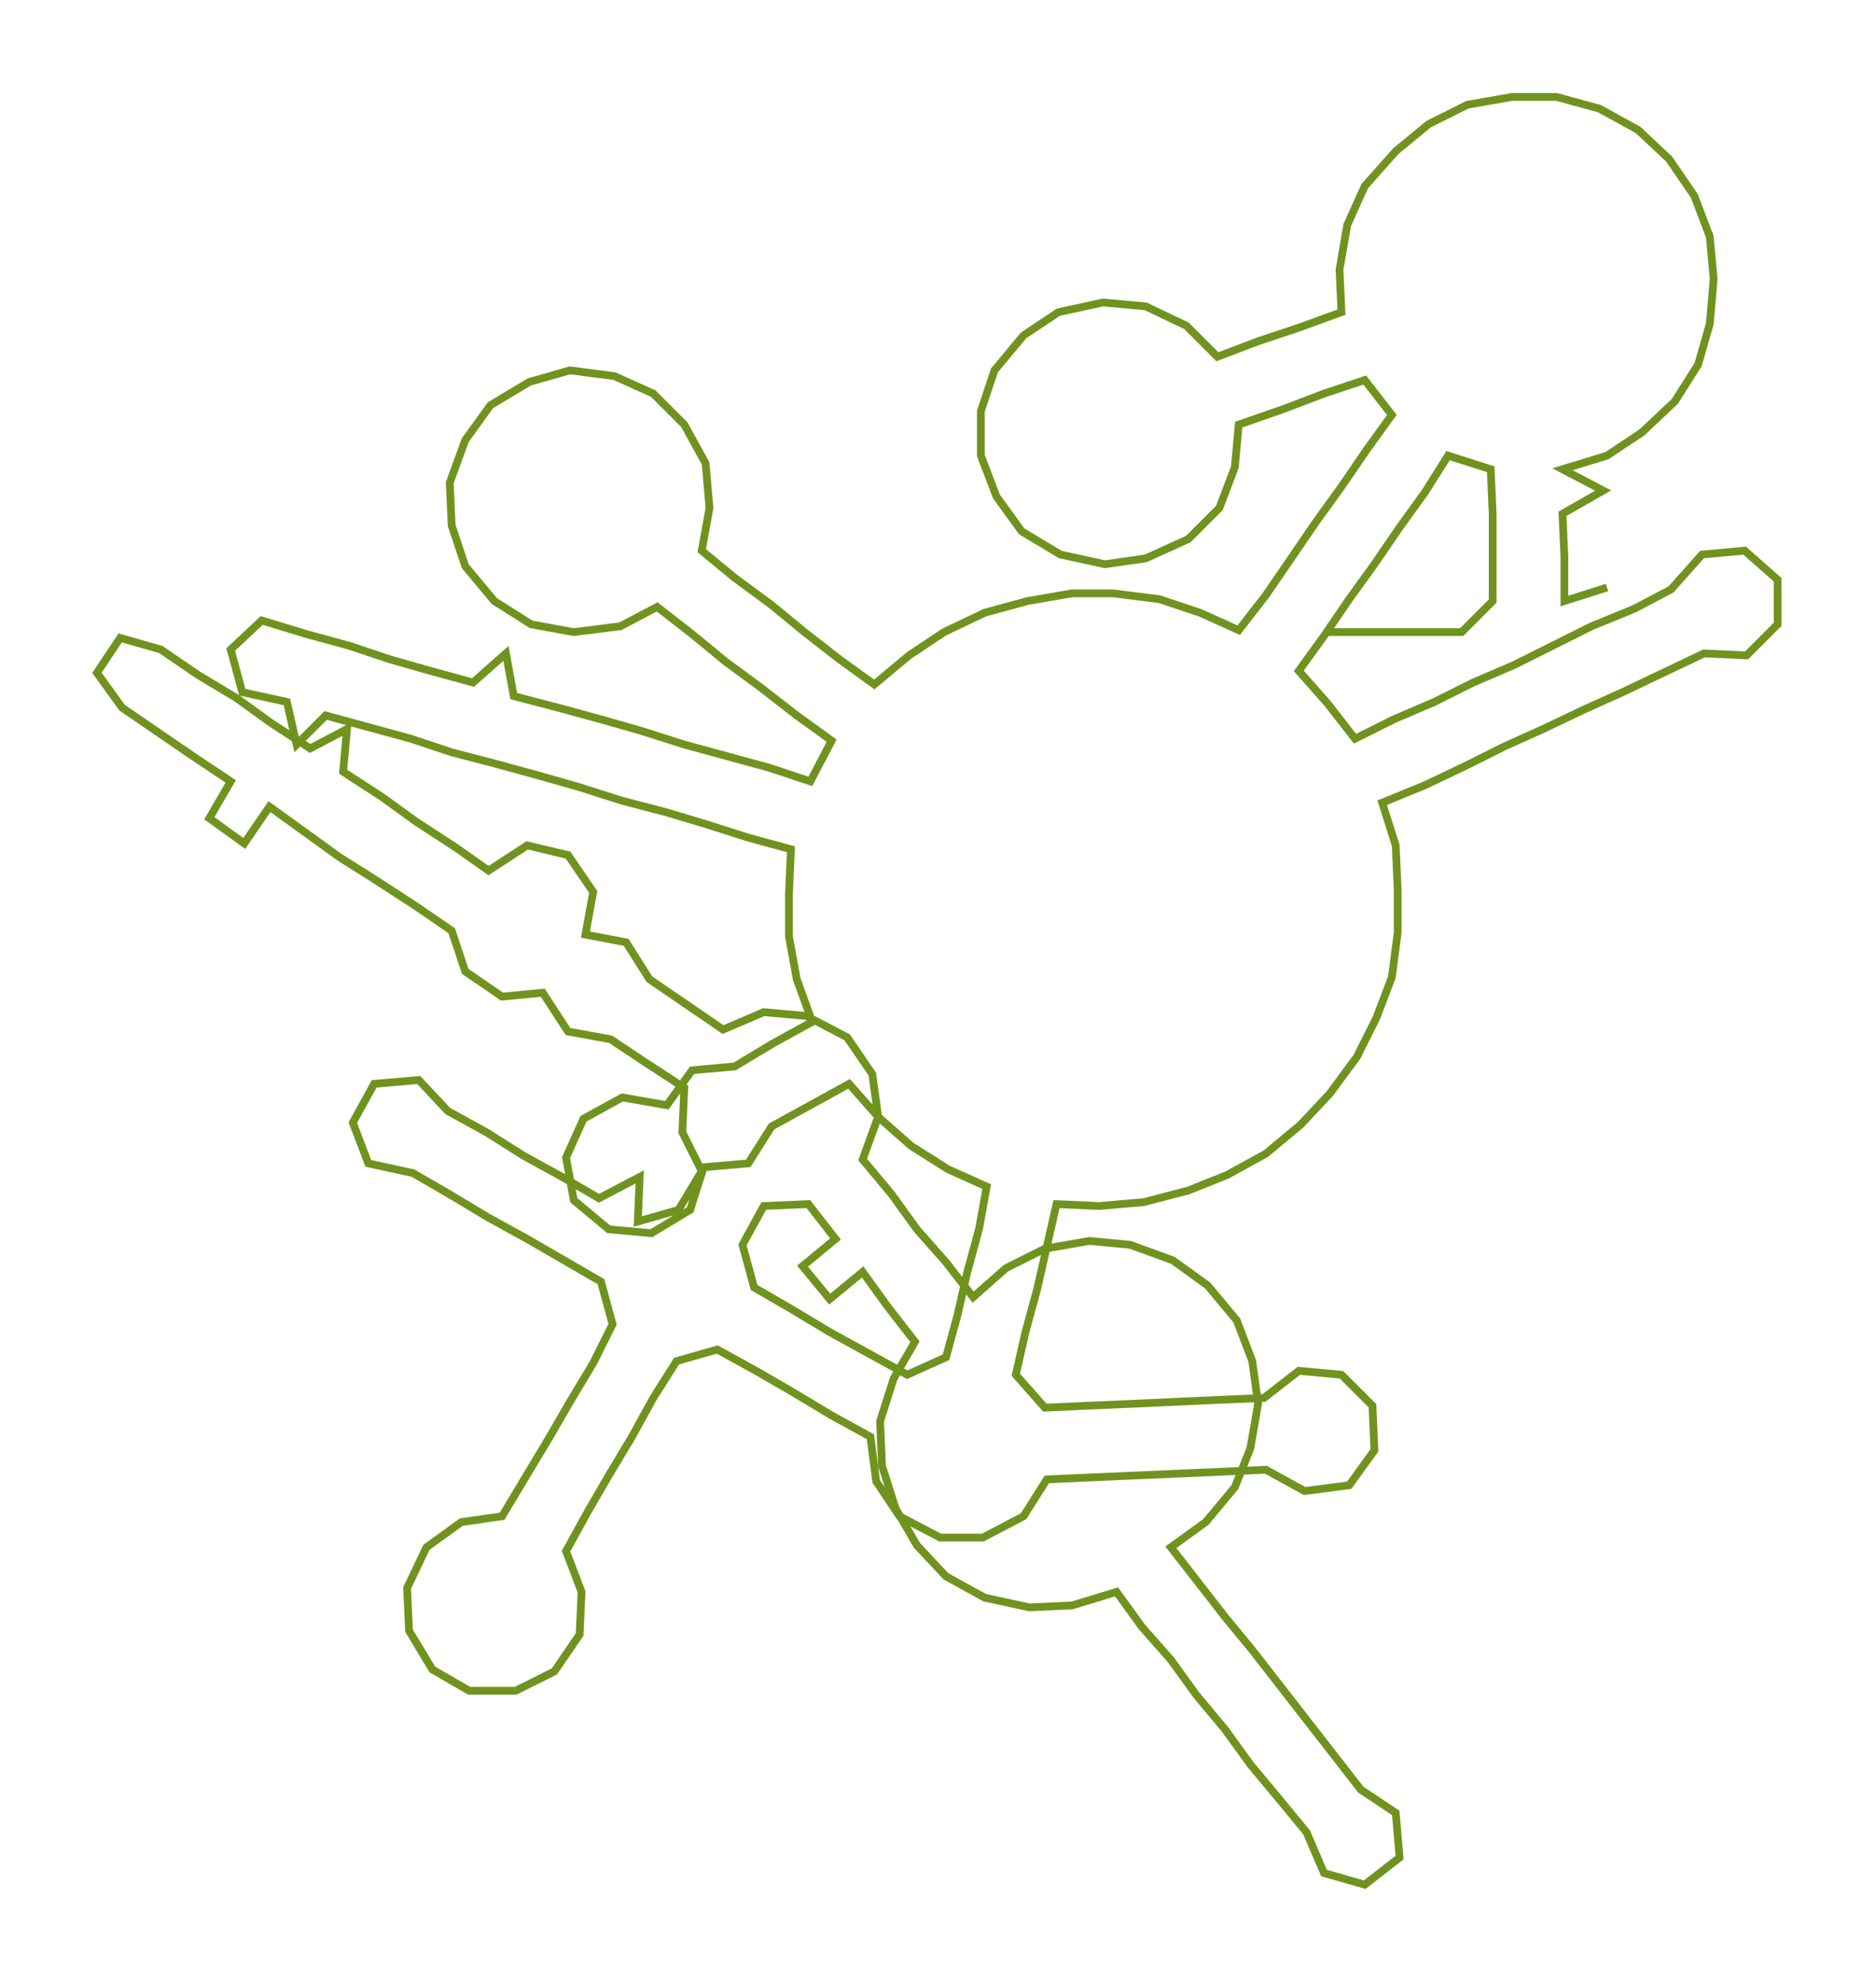 <ns0:svg xmlns:ns0="http://www.w3.org/2000/svg" width="283.87px" height="300px" viewBox="0 0 967.75 1022.74"><ns0:path style="stroke:#70931f;stroke-width:4px;fill:none;" d="M685 326 L685 326 L708 326 L731 326 L754 326 L770 310 L770 287 L770 265 L769 242 L747 235 L735 254 L722 272 L709 291 L696 309 L683 328 L670 346 L685 363 L699 381 L719 371 L740 362 L760 352 L781 343 L801 333 L821 323 L843 314 L862 304 L878 286 L900 284 L917 299 L917 322 L901 338 L879 337 L858 347 L837 357 L817 366 L796 376 L776 385 L756 395 L735 405 L713 414 L720 436 L721 459 L721 481 L718 504 L710 525 L700 545 L686 564 L671 580 L653 595 L633 606 L613 614 L590 620 L567 622 L545 621 L540 643 L535 665 L529 687 L524 709 L539 726 L561 725 L584 724 L606 723 L628 722 L652 721 L670 707 L692 709 L708 725 L709 748 L696 766 L673 769 L653 758 L631 759 L608 760 L585 761 L562 762 L540 763 L528 782 L507 793 L485 793 L464 782 L452 764 L449 741 L429 730 L409 718 L390 707 L370 696 L349 702 L337 721 L326 741 L314 761 L303 780 L292 800 L300 821 L299 843 L286 862 L266 872 L242 872 L223 861 L211 841 L210 819 L220 798 L238 785 L259 782 L271 762 L283 742 L294 723 L306 703 L316 683 L310 661 L291 650 L272 639 L252 628 L232 616 L213 605 L190 600 L182 579 L193 559 L216 557 L231 573 L251 584 L270 596 L290 607 L309 618 L330 607 L329 630 L350 624 L362 604 L352 584 L353 561 L333 548 L315 536 L293 532 L280 512 L259 514 L240 501 L233 480 L214 467 L194 454 L175 442 L157 429 L139 416 L126 435 L108 422 L119 403 L101 391 L82 378 L63 365 L50 347 L62 329 L83 335 L102 348 L122 360 L140 373 L160 386 L179 376 L177 398 L197 411 L215 424 L235 437 L252 449 L272 436 L293 441 L306 460 L302 482 L323 486 L335 505 L354 518 L373 531 L394 522 L416 524 L437 535 L450 554 L453 576 L445 598 L460 616 L473 634 L488 651 L502 669 L519 654 L539 644 L562 640 L583 642 L605 650 L623 663 L638 681 L646 702 L649 724 L645 747 L637 767 L622 785 L604 798 L618 816 L632 834 L646 851 L660 869 L674 887 L688 905 L702 923 L720 935 L722 958 L704 972 L683 966 L674 945 L660 928 L645 910 L632 892 L617 874 L604 856 L589 839 L576 821 L553 828 L531 829 L508 824 L488 813 L473 797 L462 778 L455 756 L454 733 L461 711 L472 692 L458 674 L445 656 L428 670 L414 653 L431 639 L417 621 L394 622 L383 642 L389 664 L408 675 L428 687 L448 698 L468 709 L488 700 L494 678 L499 656 L505 634 L509 612 L489 603 L470 591 L453 576 L438 559 L418 570 L398 581 L386 600 L363 602 L356 624 L336 636 L314 634 L296 619 L292 597 L301 577 L321 566 L344 570 L357 552 L379 550 L399 538 L419 527 L411 505 L407 483 L407 461 L408 438 L386 432 L364 425 L344 419 L321 413 L299 406 L278 400 L256 394 L233 388 L212 381 L190 375 L168 369 L153 384 L148 362 L125 357 L119 335 L135 320 L158 327 L180 333 L201 340 L222 346 L244 352 L261 337 L265 359 L288 365 L310 371 L331 377 L353 384 L375 390 L397 396 L418 403 L429 382 L411 369 L393 355 L374 341 L357 327 L339 313 L320 323 L296 326 L274 322 L255 310 L240 292 L233 271 L232 249 L240 227 L253 209 L273 197 L294 191 L317 194 L337 203 L353 219 L364 239 L366 262 L362 284 L379 298 L398 312 L415 326 L433 340 L451 353 L469 338 L487 326 L508 316 L530 310 L553 306 L574 306 L598 309 L619 316 L639 325 L653 307 L666 288 L679 269 L692 251 L705 232 L718 214 L704 196 L683 203 L662 211 L639 219 L637 241 L629 262 L613 278 L591 288 L570 291 L547 286 L527 274 L514 256 L506 235 L506 212 L513 191 L528 173 L546 161 L569 156 L591 158 L612 168 L628 184 L649 176 L670 169 L692 161 L691 139 L695 116 L704 96 L720 78 L737 64 L757 54 L780 50 L803 50 L825 56 L845 67 L861 82 L874 101 L882 122 L884 144 L882 167 L876 188 L864 207 L847 223 L829 235 L806 242 L827 253 L806 265 L807 287 L807 310 L829 303" /></ns0:svg>